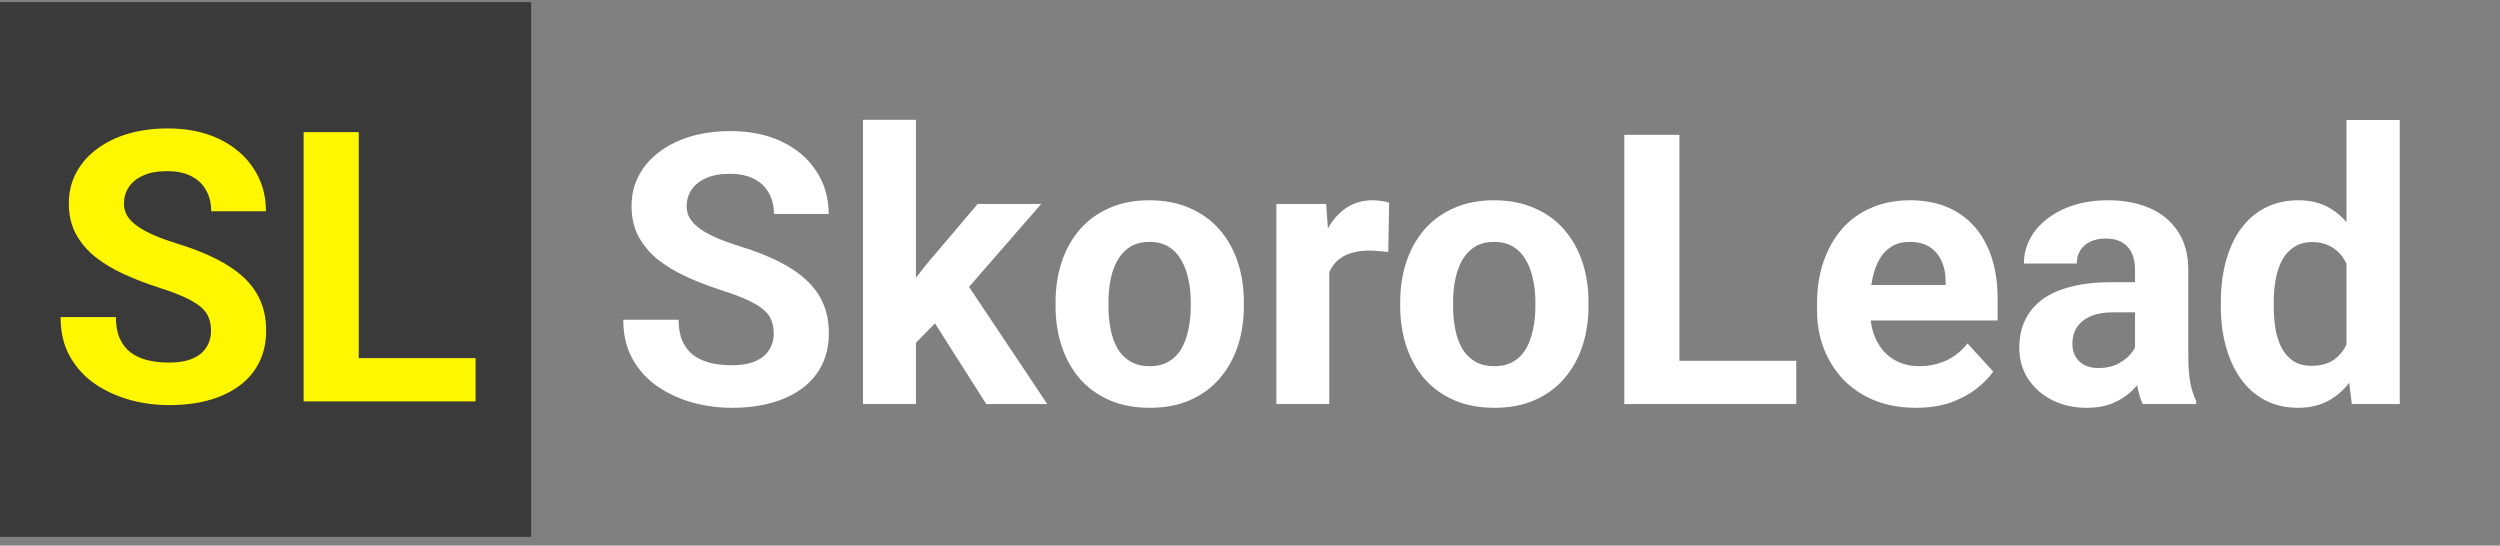 <svg width="307" height="67" viewBox="0 0 307 67" fill="none" xmlns="http://www.w3.org/2000/svg">
<rect x="0" y="0" width="307" height="67" fill="#808080" stroke="none"/>
<g clip-path="url(#clip0_3955_9837)">
<path d="M95.015 40.969C95.015 40.379 94.925 39.849 94.744 39.379C94.579 38.895 94.263 38.456 93.797 38.062C93.331 37.653 92.677 37.252 91.834 36.858C90.992 36.464 89.902 36.056 88.563 35.632C87.074 35.147 85.66 34.602 84.322 33.996C82.998 33.391 81.825 32.686 80.803 31.884C79.795 31.066 78.998 30.12 78.411 29.045C77.84 27.97 77.554 26.72 77.554 25.297C77.554 23.919 77.855 22.67 78.456 21.549C79.058 20.413 79.9 19.444 80.983 18.642C82.066 17.824 83.344 17.196 84.818 16.757C86.307 16.317 87.939 16.098 89.714 16.098C92.135 16.098 94.248 16.537 96.053 17.415C97.858 18.294 99.256 19.497 100.249 21.027C101.257 22.556 101.761 24.305 101.761 26.274H95.038C95.038 25.305 94.835 24.456 94.429 23.73C94.038 22.988 93.436 22.405 92.624 21.981C91.826 21.557 90.819 21.345 89.601 21.345C88.428 21.345 87.45 21.526 86.668 21.89C85.886 22.238 85.299 22.715 84.908 23.321C84.517 23.911 84.322 24.578 84.322 25.32C84.322 25.88 84.457 26.387 84.728 26.841C85.014 27.296 85.435 27.72 85.992 28.113C86.547 28.507 87.232 28.878 88.044 29.226C88.857 29.575 89.796 29.915 90.865 30.248C92.654 30.794 94.226 31.407 95.579 32.088C96.948 32.77 98.091 33.534 99.008 34.382C99.925 35.23 100.617 36.192 101.084 37.267C101.55 38.342 101.783 39.561 101.783 40.924C101.783 42.362 101.505 43.65 100.948 44.785C100.392 45.921 99.587 46.882 98.535 47.67C97.482 48.457 96.226 49.055 94.767 49.464C93.308 49.873 91.677 50.078 89.871 50.078C88.247 50.078 86.645 49.865 85.066 49.441C83.487 49.002 82.051 48.344 80.758 47.465C79.479 46.587 78.456 45.467 77.689 44.104C76.922 42.741 76.539 41.128 76.539 39.266H83.329C83.329 40.295 83.487 41.166 83.803 41.878C84.119 42.59 84.562 43.165 85.134 43.604C85.721 44.043 86.412 44.361 87.21 44.558C88.022 44.755 88.909 44.853 89.871 44.853C91.045 44.853 92.007 44.687 92.759 44.354C93.526 44.02 94.091 43.559 94.451 42.968C94.827 42.378 95.015 41.711 95.015 40.969ZM112.476 14.712V49.623H105.979V14.712H112.476ZM127.862 25.047L117.259 37.222L111.574 43.014L109.205 38.289L113.717 32.52L120.057 25.047H127.862ZM121.117 49.623L113.898 38.266L118.387 34.314L128.607 49.623H121.117ZM129.622 37.585V37.108C129.622 35.306 129.878 33.648 130.389 32.134C130.9 30.604 131.645 29.279 132.622 28.159C133.6 27.038 134.803 26.168 136.232 25.547C137.66 24.911 139.3 24.593 141.15 24.593C143 24.593 144.647 24.911 146.09 25.547C147.534 26.168 148.745 27.038 149.722 28.159C150.715 29.279 151.467 30.604 151.979 32.134C152.489 33.648 152.746 35.306 152.746 37.108V37.585C152.746 39.372 152.489 41.03 151.979 42.559C151.467 44.074 150.715 45.398 149.722 46.534C148.745 47.655 147.542 48.525 146.113 49.146C144.684 49.767 143.045 50.078 141.195 50.078C139.345 50.078 137.698 49.767 136.254 49.146C134.826 48.525 133.615 47.655 132.622 46.534C131.645 45.398 130.9 44.074 130.389 42.559C129.878 41.03 129.622 39.372 129.622 37.585ZM136.119 37.108V37.585C136.119 38.615 136.209 39.576 136.389 40.47C136.57 41.363 136.856 42.15 137.247 42.832C137.653 43.498 138.179 44.02 138.826 44.399C139.473 44.778 140.262 44.967 141.195 44.967C142.097 44.967 142.872 44.778 143.519 44.399C144.165 44.02 144.684 43.498 145.075 42.832C145.466 42.15 145.752 41.363 145.933 40.47C146.128 39.576 146.226 38.615 146.226 37.585V37.108C146.226 36.109 146.128 35.17 145.933 34.291C145.752 33.398 145.459 32.611 145.053 31.929C144.661 31.233 144.143 30.688 143.496 30.294C142.849 29.9 142.067 29.703 141.15 29.703C140.232 29.703 139.45 29.9 138.803 30.294C138.172 30.688 137.653 31.233 137.247 31.929C136.856 32.611 136.57 33.398 136.389 34.291C136.209 35.17 136.119 36.109 136.119 37.108ZM163.236 30.407V49.623H156.738V25.047H162.852L163.236 30.407ZM170.59 24.888L170.477 30.953C170.162 30.907 169.778 30.869 169.327 30.839C168.891 30.794 168.492 30.771 168.131 30.771C167.214 30.771 166.416 30.892 165.74 31.134C165.078 31.361 164.522 31.702 164.07 32.156C163.634 32.611 163.304 33.163 163.078 33.815C162.867 34.466 162.747 35.208 162.716 36.041L161.408 35.632C161.408 34.042 161.566 32.58 161.882 31.248C162.198 29.9 162.657 28.727 163.258 27.727C163.875 26.728 164.627 25.956 165.514 25.41C166.401 24.865 167.417 24.593 168.56 24.593C168.921 24.593 169.289 24.623 169.665 24.684C170.041 24.729 170.35 24.797 170.59 24.888ZM171.944 37.585V37.108C171.944 35.306 172.199 33.648 172.711 32.134C173.222 30.604 173.966 29.279 174.944 28.159C175.922 27.038 177.125 26.168 178.554 25.547C179.983 24.911 181.622 24.593 183.472 24.593C185.321 24.593 186.968 24.911 188.412 25.547C189.856 26.168 191.067 27.038 192.045 28.159C193.037 29.279 193.789 30.604 194.3 32.134C194.812 33.648 195.067 35.306 195.067 37.108V37.585C195.067 39.372 194.812 41.03 194.3 42.559C193.789 44.074 193.037 45.398 192.045 46.534C191.067 47.655 189.863 48.525 188.435 49.146C187.006 49.767 185.366 50.078 183.517 50.078C181.667 50.078 180.02 49.767 178.576 49.146C177.147 48.525 175.937 47.655 174.944 46.534C173.966 45.398 173.222 44.074 172.711 42.559C172.199 41.03 171.944 39.372 171.944 37.585ZM178.441 37.108V37.585C178.441 38.615 178.531 39.576 178.712 40.47C178.892 41.363 179.178 42.15 179.569 42.832C179.975 43.498 180.501 44.02 181.148 44.399C181.795 44.778 182.585 44.967 183.517 44.967C184.419 44.967 185.194 44.778 185.84 44.399C186.487 44.02 187.006 43.498 187.397 42.832C187.788 42.15 188.074 41.363 188.254 40.47C188.45 39.576 188.547 38.615 188.547 37.585V37.108C188.547 36.109 188.45 35.17 188.254 34.291C188.074 33.398 187.78 32.611 187.374 31.929C186.984 31.233 186.464 30.688 185.818 30.294C185.171 29.9 184.389 29.703 183.472 29.703C182.554 29.703 181.772 29.9 181.126 30.294C180.494 30.688 179.975 31.233 179.569 31.929C179.178 32.611 178.892 33.398 178.712 34.291C178.531 35.17 178.441 36.109 178.441 37.108ZM220.582 44.308V49.623H204.046V44.308H220.582ZM206.234 16.552V49.623H199.466V16.552H206.234ZM235.291 50.078C233.396 50.078 231.697 49.775 230.193 49.169C228.689 48.548 227.41 47.693 226.358 46.602C225.32 45.512 224.523 44.248 223.966 42.809C223.41 41.355 223.132 39.811 223.132 38.175V37.267C223.132 35.404 223.395 33.701 223.921 32.156C224.447 30.612 225.199 29.272 226.177 28.136C227.17 27 228.373 26.13 229.787 25.524C231.2 24.903 232.794 24.593 234.569 24.593C236.299 24.593 237.833 24.881 239.171 25.456C240.51 26.031 241.63 26.849 242.533 27.909C243.45 28.969 244.142 30.241 244.609 31.725C245.074 33.194 245.308 34.829 245.308 36.631V39.357H225.906V34.996H238.923V34.496C238.923 33.587 238.758 32.777 238.427 32.066C238.111 31.339 237.63 30.763 236.983 30.339C236.337 29.915 235.509 29.703 234.502 29.703C233.644 29.703 232.907 29.893 232.29 30.271C231.674 30.65 231.17 31.18 230.779 31.861C230.403 32.543 230.117 33.345 229.922 34.269C229.742 35.177 229.651 36.177 229.651 37.267V38.175C229.651 39.16 229.787 40.068 230.058 40.901C230.343 41.734 230.742 42.453 231.253 43.059C231.78 43.665 232.411 44.134 233.148 44.467C233.9 44.8 234.749 44.967 235.697 44.967C236.87 44.967 237.961 44.74 238.969 44.285C239.991 43.816 240.871 43.112 241.608 42.173L244.766 45.626C244.255 46.368 243.556 47.079 242.668 47.761C241.796 48.442 240.743 49.002 239.51 49.441C238.277 49.865 236.87 50.078 235.291 50.078ZM262.182 44.081V33.133C262.182 32.346 262.054 31.672 261.799 31.112C261.543 30.536 261.145 30.09 260.603 29.771C260.076 29.453 259.393 29.294 258.55 29.294C257.828 29.294 257.204 29.423 256.678 29.681C256.151 29.923 255.745 30.279 255.46 30.748C255.174 31.202 255.031 31.74 255.031 32.361H248.534C248.534 31.316 248.774 30.324 249.255 29.385C249.737 28.447 250.436 27.621 251.353 26.91C252.271 26.183 253.361 25.615 254.625 25.206C255.903 24.797 257.332 24.593 258.911 24.593C260.806 24.593 262.49 24.911 263.965 25.547C265.439 26.183 266.596 27.137 267.439 28.409C268.296 29.681 268.724 31.271 268.724 33.179V43.695C268.724 45.043 268.807 46.148 268.973 47.011C269.138 47.859 269.379 48.601 269.695 49.237V49.623H263.13C262.814 48.957 262.574 48.124 262.408 47.125C262.258 46.11 262.182 45.096 262.182 44.081ZM263.039 34.655L263.084 38.357H259.452C258.595 38.357 257.851 38.456 257.219 38.653C256.587 38.849 256.069 39.13 255.663 39.493C255.256 39.841 254.956 40.25 254.76 40.719C254.579 41.189 254.489 41.704 254.489 42.264C254.489 42.824 254.618 43.331 254.873 43.786C255.128 44.225 255.497 44.573 255.979 44.831C256.46 45.073 257.024 45.194 257.67 45.194C258.648 45.194 259.498 44.997 260.219 44.603C260.941 44.21 261.498 43.725 261.889 43.15C262.295 42.574 262.506 42.029 262.521 41.514L264.235 44.285C263.994 44.906 263.664 45.55 263.243 46.216C262.837 46.882 262.318 47.511 261.686 48.101C261.054 48.677 260.295 49.154 259.407 49.532C258.52 49.896 257.467 50.078 256.249 50.078C254.7 50.078 253.294 49.767 252.03 49.146C250.782 48.51 249.79 47.639 249.053 46.534C248.331 45.414 247.97 44.142 247.97 42.718C247.97 41.431 248.21 40.288 248.692 39.288C249.173 38.289 249.88 37.449 250.812 36.767C251.76 36.071 252.94 35.548 254.354 35.2C255.768 34.837 257.407 34.655 259.272 34.655H263.039ZM288.148 44.263V14.735H294.691V49.623H288.803L288.148 44.263ZM272.717 37.63V37.153C272.717 35.276 272.928 33.572 273.35 32.043C273.77 30.498 274.387 29.173 275.199 28.068C276.011 26.963 277.011 26.107 278.2 25.501C279.388 24.896 280.741 24.593 282.261 24.593C283.689 24.593 284.938 24.896 286.005 25.501C287.088 26.107 288.005 26.97 288.758 28.091C289.525 29.196 290.141 30.506 290.607 32.02C291.074 33.519 291.412 35.162 291.623 36.949V37.994C291.412 39.705 291.074 41.295 290.607 42.764C290.141 44.233 289.525 45.52 288.758 46.625C288.005 47.715 287.088 48.563 286.005 49.169C284.922 49.775 283.659 50.078 282.215 50.078C280.696 50.078 279.343 49.767 278.155 49.146C276.982 48.525 275.989 47.655 275.176 46.534C274.38 45.414 273.77 44.096 273.35 42.582C272.928 41.068 272.717 39.417 272.717 37.63ZM279.215 37.153V37.63C279.215 38.645 279.29 39.591 279.441 40.47C279.606 41.348 279.869 42.128 280.23 42.809C280.606 43.475 281.087 43.998 281.674 44.376C282.275 44.74 283.005 44.922 283.862 44.922C284.975 44.922 285.893 44.672 286.614 44.172C287.336 43.657 287.885 42.953 288.261 42.06C288.652 41.166 288.878 40.136 288.938 38.971V35.995C288.893 35.041 288.758 34.185 288.532 33.428C288.321 32.656 288.005 31.997 287.585 31.452C287.179 30.907 286.667 30.483 286.05 30.18C285.449 29.878 284.734 29.726 283.907 29.726C283.065 29.726 282.343 29.923 281.741 30.317C281.14 30.695 280.651 31.218 280.275 31.884C279.914 32.55 279.643 33.337 279.463 34.246C279.298 35.139 279.215 36.109 279.215 37.153Z" fill="white"/>
<path d="M65.227 0.26H0V65.931H65.227V0.26Z" fill="#3A3A3A"/>
<path d="M25.914 40.641C25.914 40.05 25.824 39.52 25.643 39.051C25.478 38.566 25.162 38.127 24.696 37.734C24.229 37.325 23.575 36.923 22.733 36.53C21.891 36.136 20.8 35.727 19.462 35.303C17.973 34.819 16.559 34.274 15.221 33.668C13.897 33.062 12.724 32.358 11.701 31.555C10.694 30.738 9.897 29.791 9.31 28.716C8.738 27.641 8.453 26.392 8.453 24.968C8.453 23.591 8.754 22.341 9.355 21.221C9.957 20.085 10.799 19.116 11.882 18.314C12.965 17.496 14.243 16.867 15.717 16.428C17.206 15.989 18.838 15.77 20.612 15.77C23.034 15.77 25.147 16.209 26.952 17.087C28.756 17.965 30.155 19.169 31.148 20.698C32.155 22.228 32.659 23.977 32.659 25.945H25.936C25.936 24.976 25.733 24.128 25.327 23.401C24.936 22.659 24.335 22.076 23.523 21.652C22.726 21.228 21.718 21.016 20.5 21.016C19.326 21.016 18.349 21.198 17.567 21.561C16.785 21.91 16.198 22.387 15.807 22.992C15.416 23.583 15.221 24.249 15.221 24.991C15.221 25.552 15.356 26.059 15.627 26.513C15.912 26.967 16.334 27.391 16.89 27.785C17.447 28.179 18.131 28.55 18.943 28.898C19.755 29.246 20.695 29.587 21.763 29.92C23.553 30.465 25.124 31.078 26.478 31.76C27.846 32.441 28.989 33.206 29.907 34.054C30.824 34.902 31.516 35.864 31.982 36.939C32.449 38.014 32.682 39.233 32.682 40.596C32.682 42.034 32.404 43.321 31.847 44.457C31.291 45.593 30.486 46.554 29.433 47.341C28.38 48.129 27.125 48.727 25.666 49.136C24.207 49.545 22.575 49.749 20.77 49.749C19.146 49.749 17.544 49.537 15.965 49.113C14.386 48.674 12.95 48.015 11.656 47.137C10.378 46.259 9.355 45.138 8.588 43.775C7.821 42.413 7.438 40.8 7.438 38.937H14.228C14.228 39.967 14.386 40.838 14.702 41.55C15.018 42.261 15.461 42.837 16.033 43.276C16.619 43.715 17.311 44.033 18.108 44.23C18.92 44.426 19.808 44.525 20.77 44.525C21.943 44.525 22.906 44.358 23.658 44.025C24.425 43.692 24.989 43.23 25.35 42.64C25.726 42.049 25.914 41.383 25.914 40.641ZM58.4 43.98V49.295H41.864V43.98H58.4ZM44.052 16.224V49.295H37.284V16.224H44.052Z" fill="#FFF700"/>
</g>
<defs>
<clipPath id="clip0_3955_9837">
<rect width="307" height="66" fill="white" transform="translate(0 0.26)"/>
</clipPath>
</defs>
</svg>

